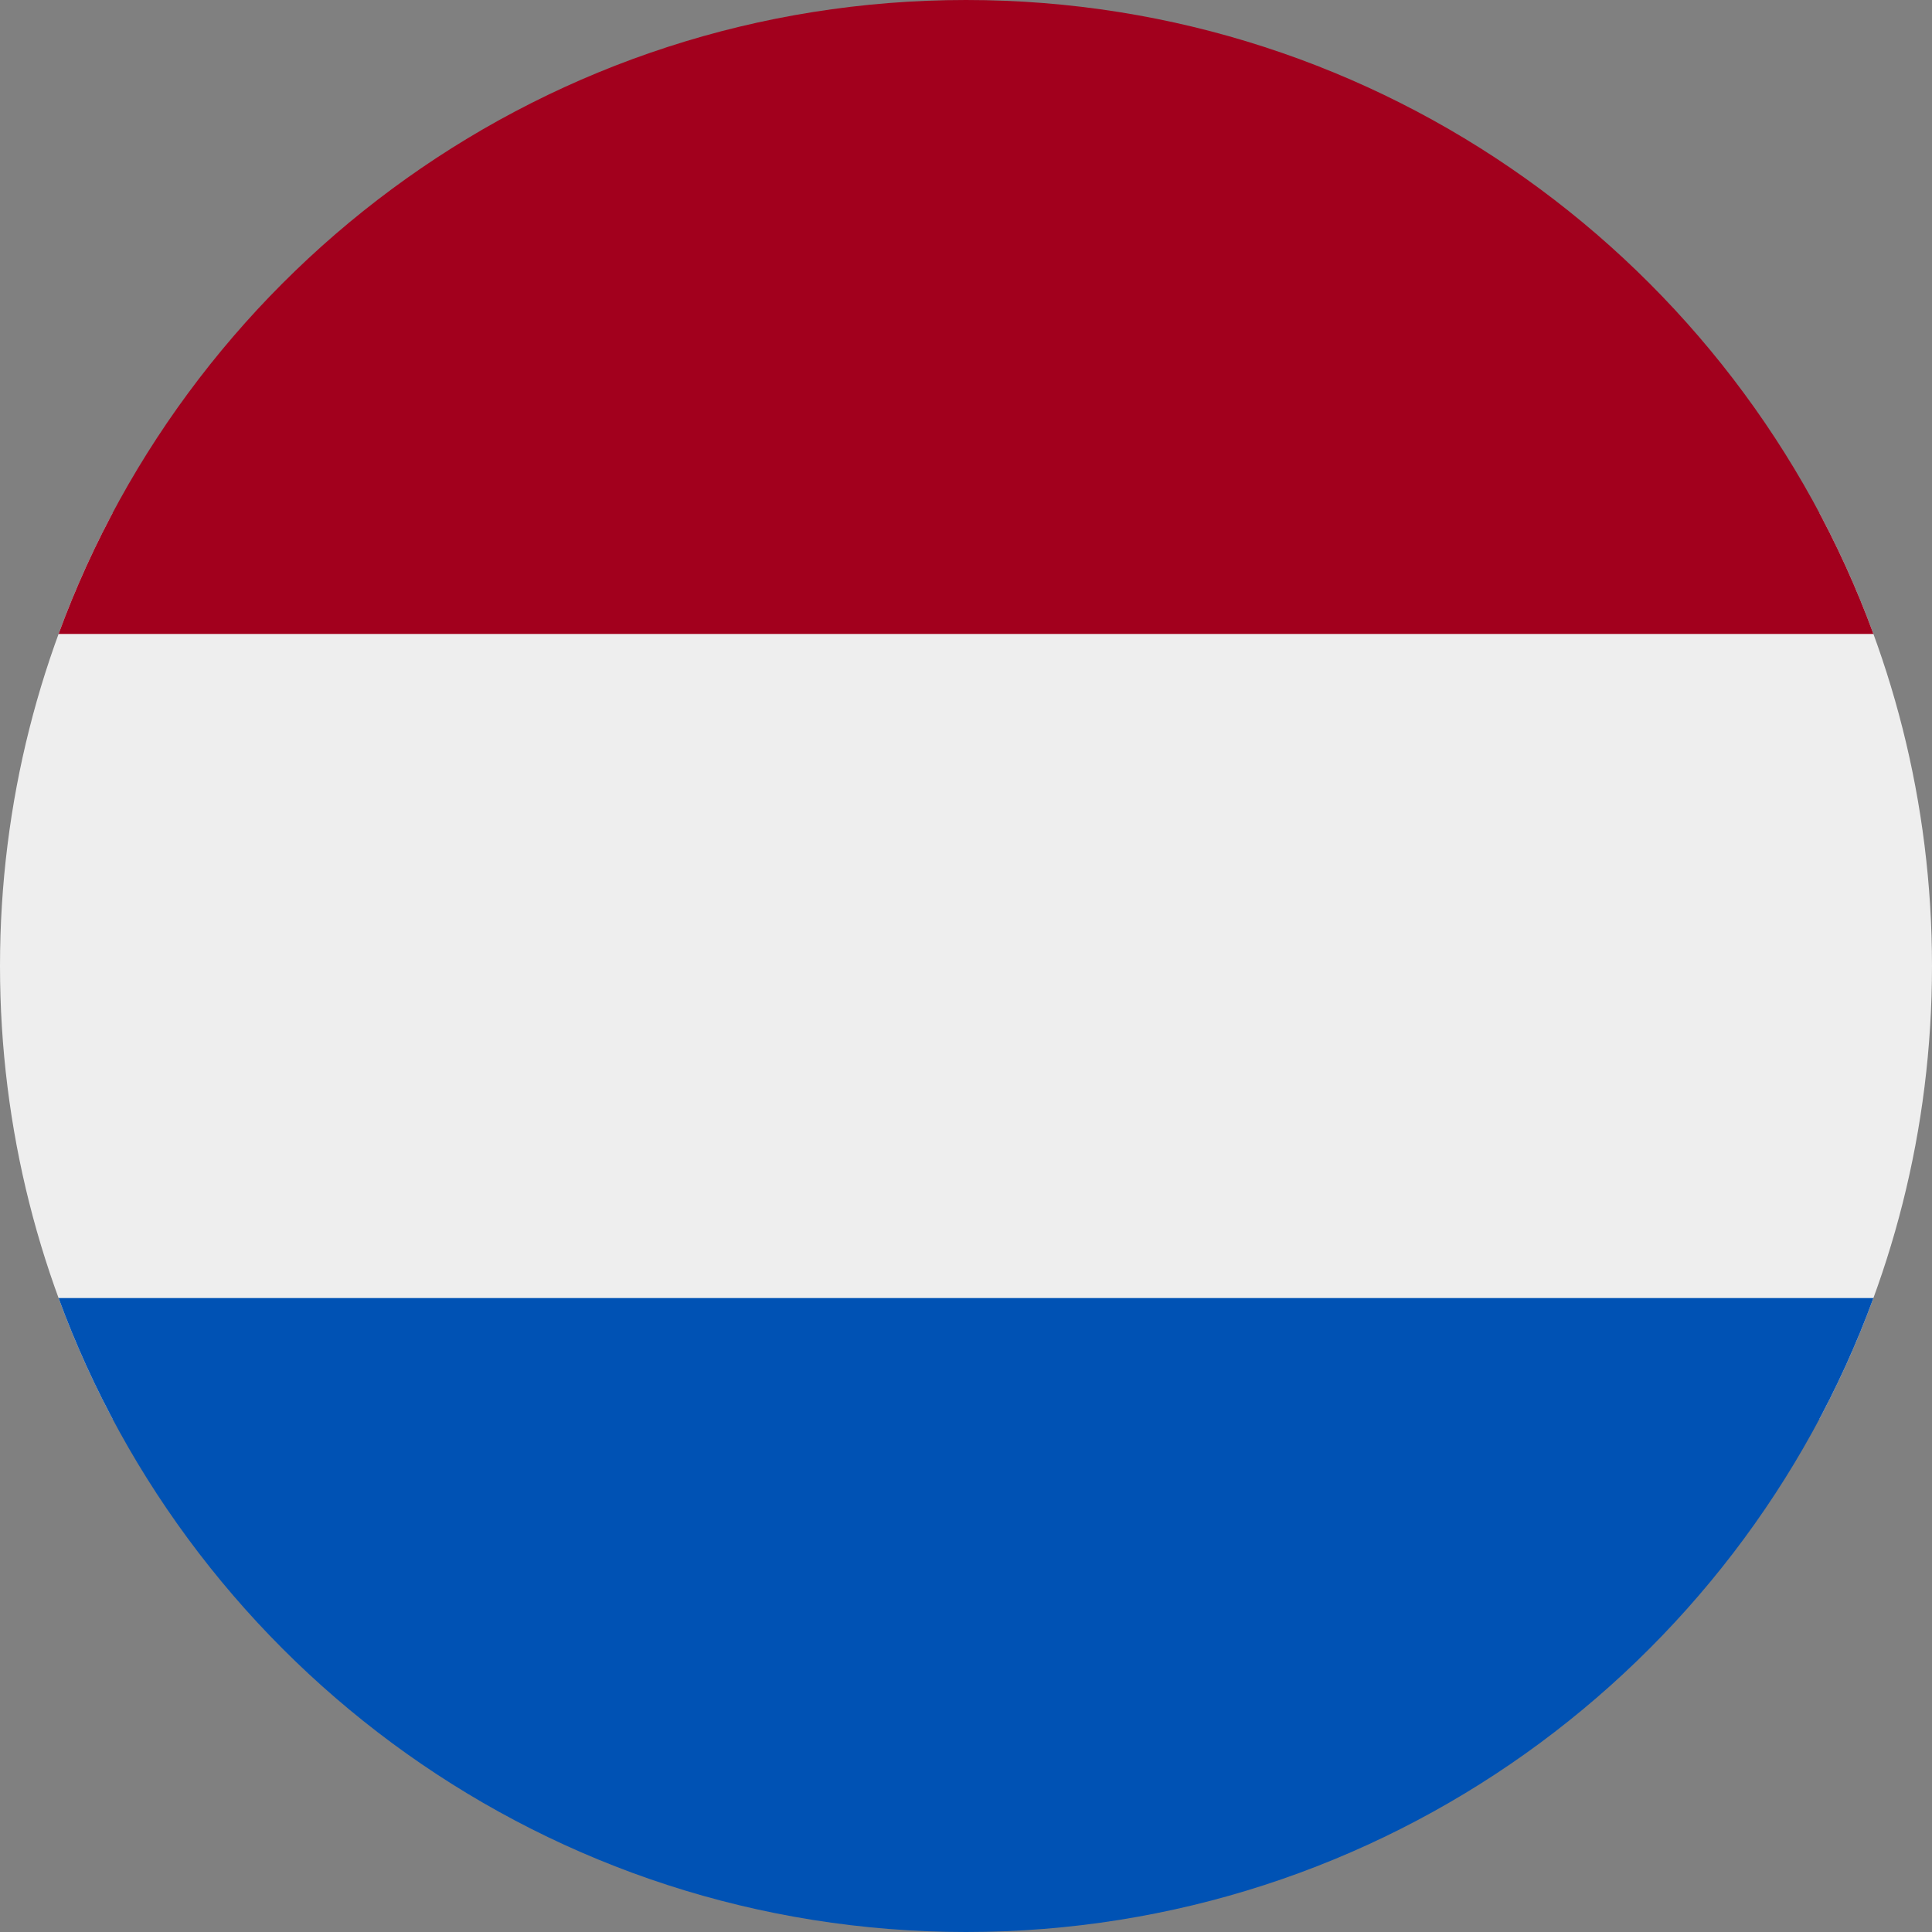 <svg id="vector" xmlns="http://www.w3.org/2000/svg" width="512" height="512" viewBox="0 0 512 512"><rect x="0" y="0" width="512" height="512" fill="#808080" stroke="none"/><path fill="#EEEEEE" d="M482.19 376C501.219 340.208 512 299.363 512 256C512 212.637 501.219 171.792 482.19 136H29.81C10.781 171.792 0 212.637 0 256C0 299.363 10.781 340.208 29.81 376H482.19Z" id="path_0"/><path fill="#0052B4" d="M496.474 344C460.589 442.034 366.465 512 256 512C145.535 512 51.412 442.034 15.526 344H496.474Z" id="path_1"/><path fill="#A2001D" d="M496.474 168H15.526C51.412 69.966 145.535 0 256 0C366.465 0 460.589 69.966 496.474 168Z" id="path_2"/></svg>